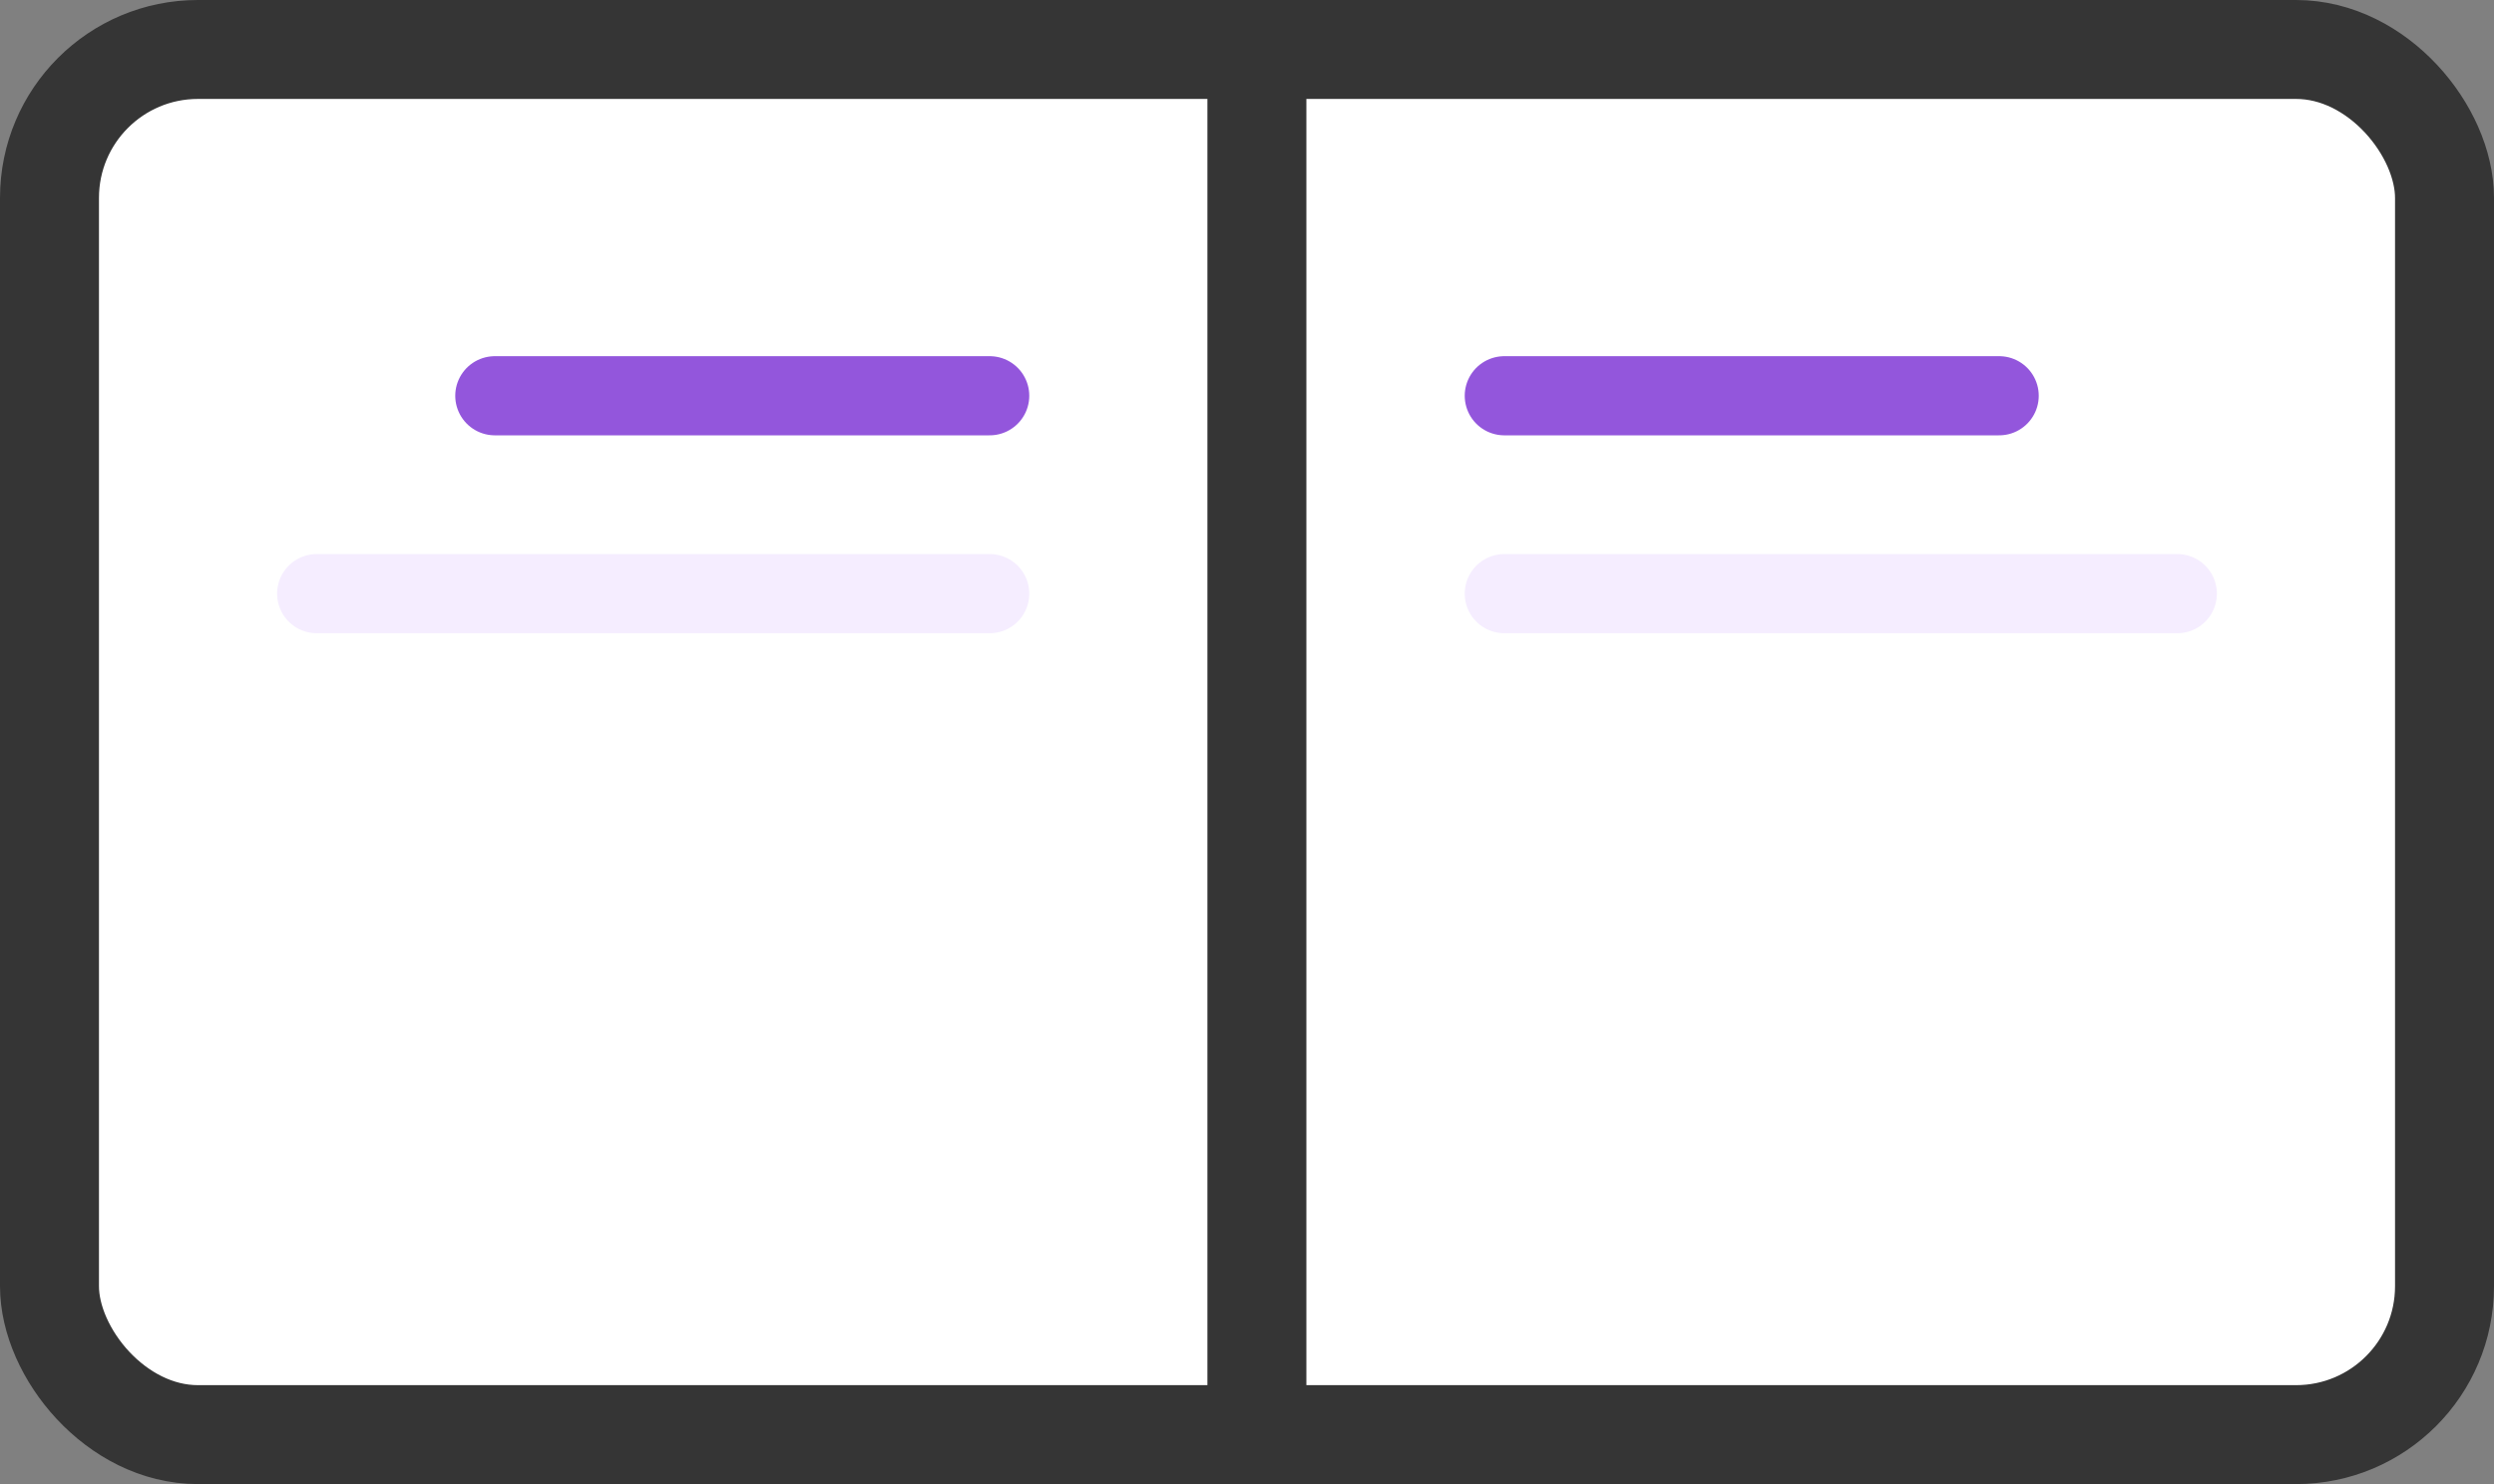 <svg
    xmlns="http://www.w3.org/2000/svg"
    fill="white"
    viewBox="0 0 126 75"
    class="book"
>
    <rect x="0" y="0" width="126" height="75" fill="#808080" stroke="none"/>
    <rect
        stroke-width="5"
        stroke="#353535"
        rx="7.5"
        height="70"
        width="121"
        y="2.5"
        x="2.5"
    ></rect>
    <line
        stroke-width="5"
        stroke="#353535"
        y2="75"
        x2="63.5"
        x1="63.5"
    ></line>
    <path
        stroke-linecap="round"
        stroke-width="4"
        stroke="#9356DC"
        d="M25 20H50"
    ></path>
    <path
        stroke-linecap="round"
        stroke-width="4"
        stroke="#9356DC"
        d="M101 20H76"
    ></path>
    <path
        stroke-linecap="round"
        stroke-width="4"
        stroke="#F5EDFF"
        d="M16 30L50 30"
    ></path>
    <path
        stroke-linecap="round"
        stroke-width="4"
        stroke="#F5EDFF"
        d="M110 30L76 30"
    ></path>
</svg>
